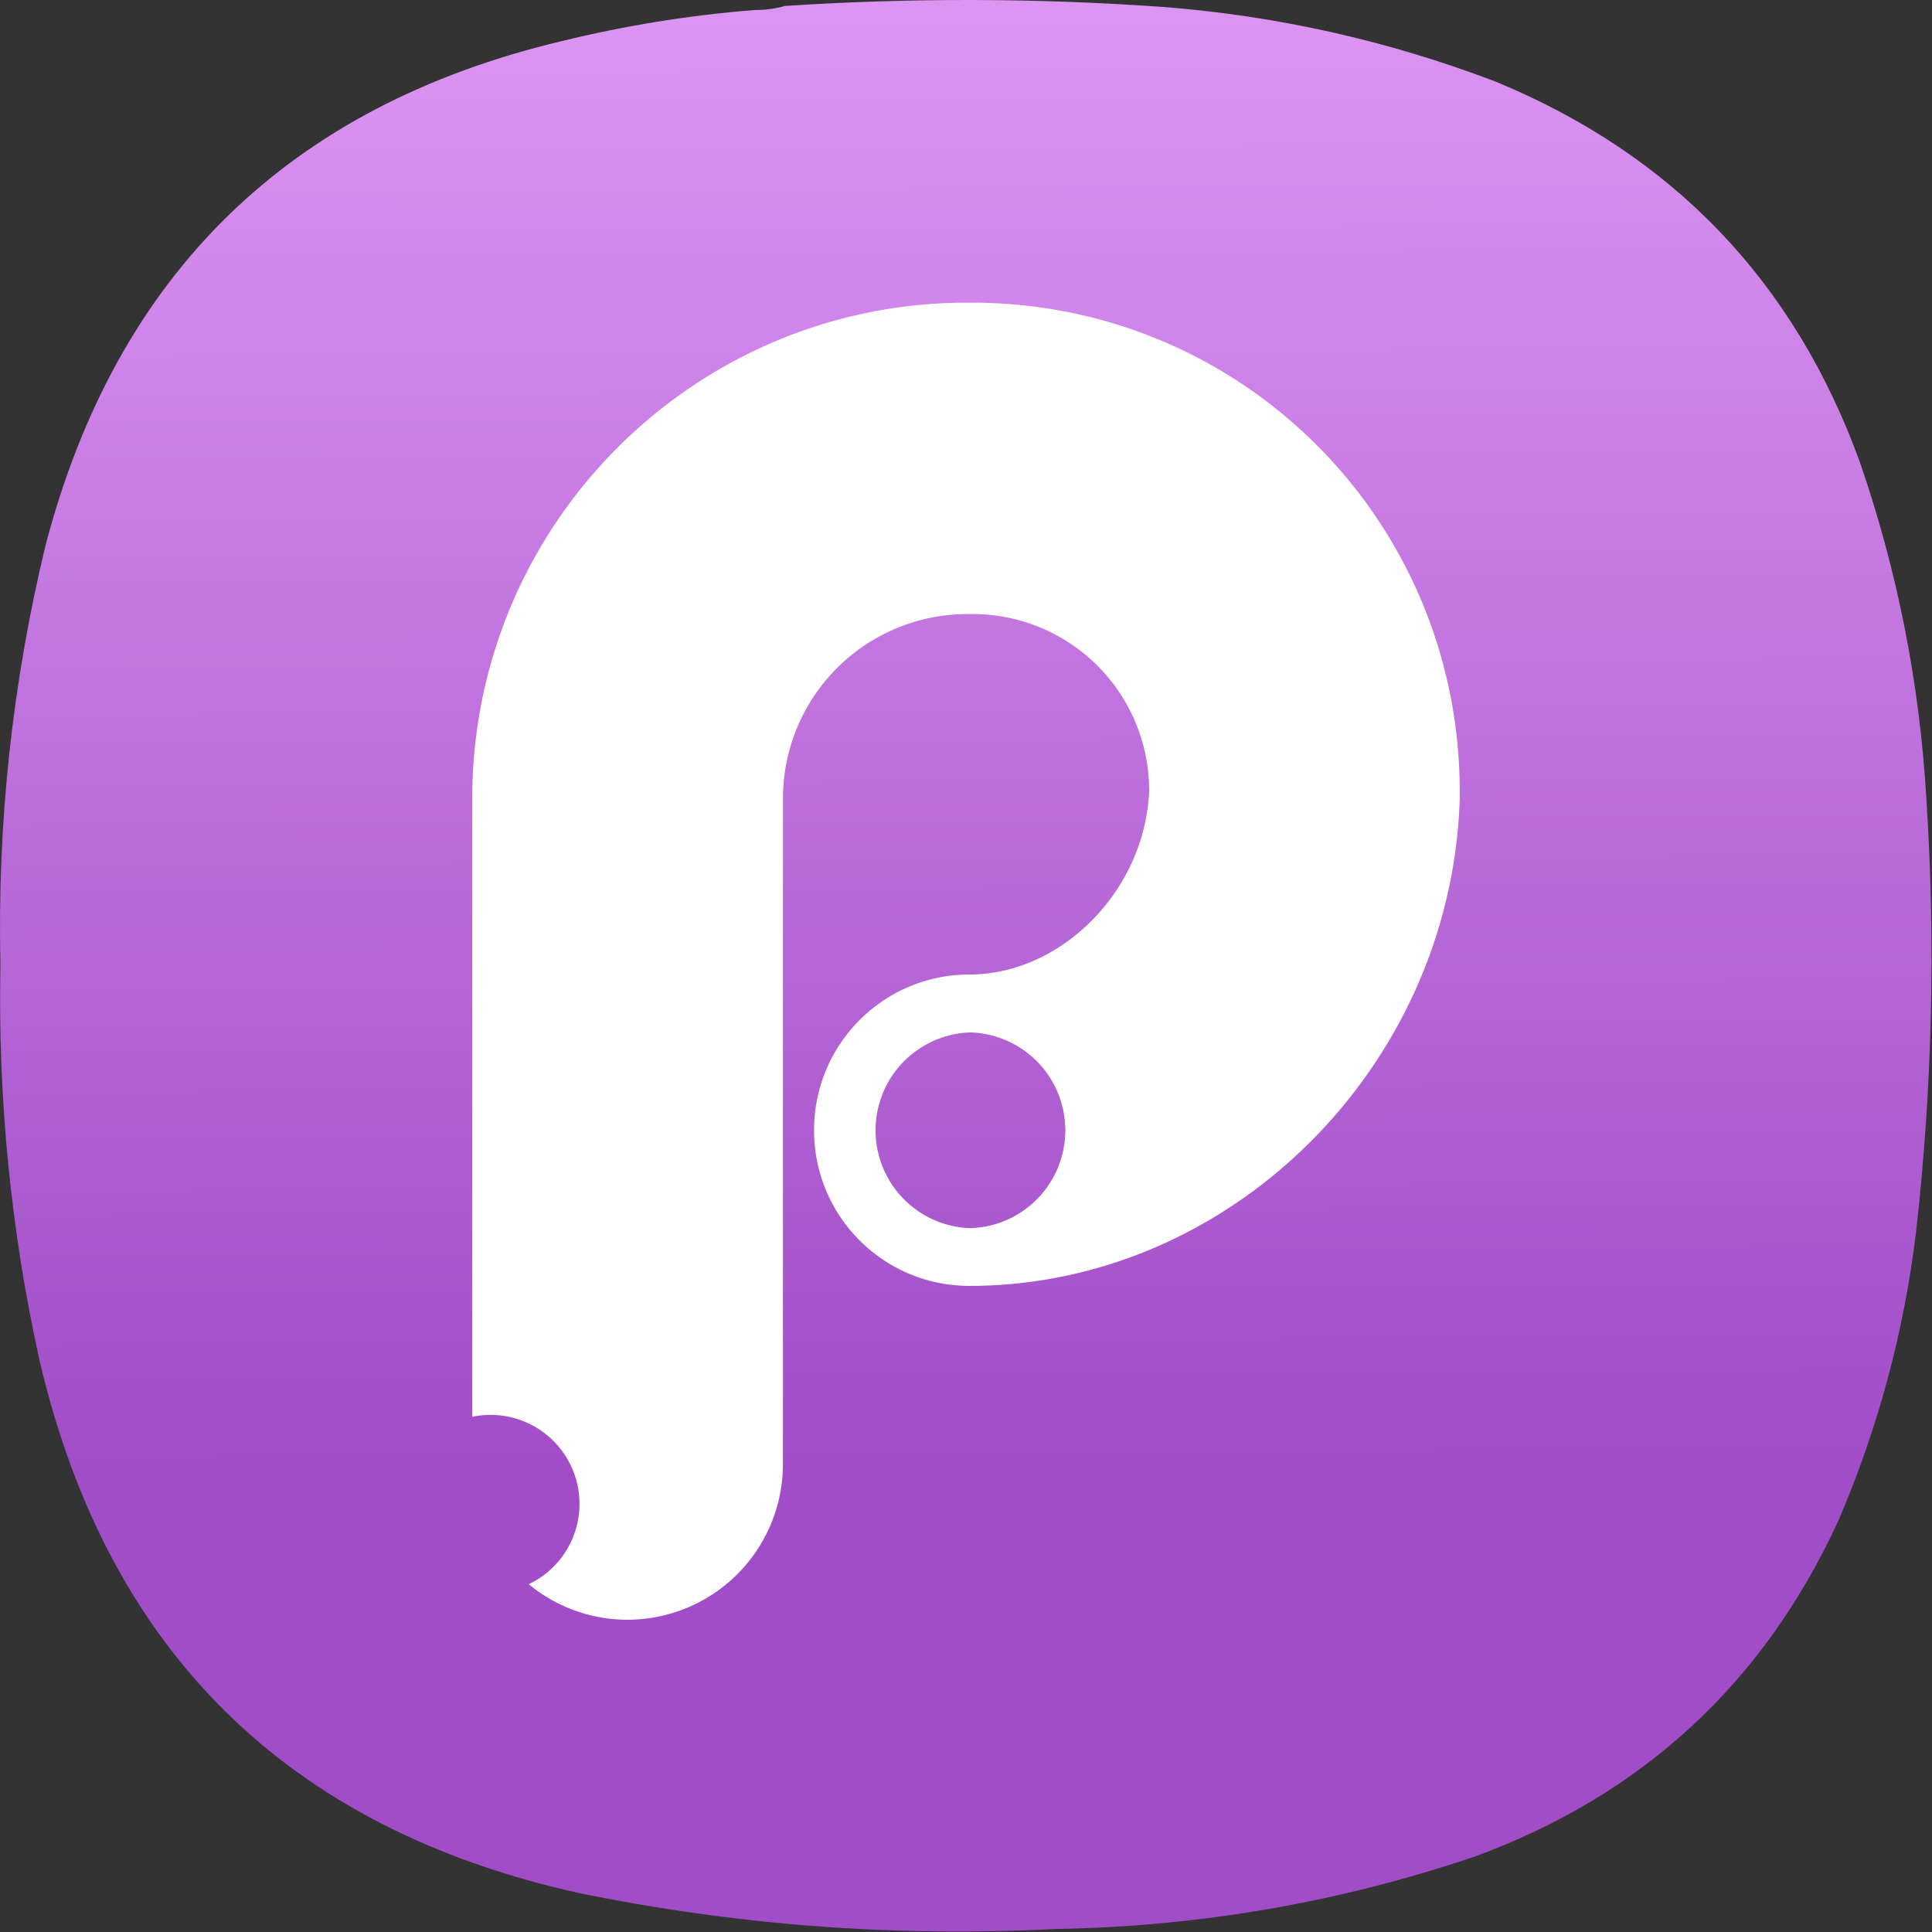 <?xml version="1.0" encoding="UTF-8" standalone="no"?>
<svg
   width="122"
   height="122"
   viewBox="0 0 122 122"
   fill="none"
   version="1.1"
   id="svg8571"
   sodipodi:docname="Template-B.svg"
   xml:space="preserve"
   xmlns:inkscape="http://www.inkscape.org/namespaces/inkscape"
   xmlns:sodipodi="http://sodipodi.sourceforge.net/DTD/sodipodi-0.dtd"
   xmlns:xlink="http://www.w3.org/1999/xlink"
   xmlns="http://www.w3.org/2000/svg"
   xmlns:svg="http://www.w3.org/2000/svg"><rect x="0" y="0" width="122" height="122" fill="#333333" stroke="none"/><sodipodi:namedview
     id="namedview8573"
     pagecolor="#ffffff"
     bordercolor="#000000"
     borderopacity="0.25"
     inkscape:showpageshadow="2"
     inkscape:pageopacity="0.0"
     inkscape:pagecheckerboard="0"
     inkscape:deskcolor="#d1d1d1"
     showgrid="false" /><defs
     id="defs8569"><linearGradient
       inkscape:collect="always"
       id="linearGradient35444"><stop
         style="stop-color:#a14dc8;stop-opacity:1;"
         offset="0"
         id="stop35440" /><stop
         style="stop-color:#eeaaff;stop-opacity:1"
         offset="1"
         id="stop35442" /></linearGradient><linearGradient
       id="linearGradient29319"
       inkscape:swatch="solid"><stop
         style="stop-color:#d2d8db;stop-opacity:1;"
         offset="0"
         id="stop29317" /></linearGradient><linearGradient
       id="fffff"
       inkscape:swatch="solid"><stop
         style="stop-color:#ffffff;stop-opacity:1;"
         offset="0"
         id="stop28389" /></linearGradient><linearGradient
       inkscape:collect="always"
       xlink:href="#linearGradient35444"
       id="linearGradient35446"
       x1="45.879"
       y1="69.326"
       x2="45.423"
       y2="-20.525"
       gradientUnits="userSpaceOnUse" /><linearGradient
       inkscape:collect="always"
       xlink:href="#linearGradient35444"
       id="linearGradient35511"
       gradientUnits="userSpaceOnUse"
       x1="45.879"
       y1="69.326"
       x2="45.423"
       y2="-20.525" /><linearGradient
       inkscape:collect="always"
       xlink:href="#linearGradient35444"
       id="linearGradient35513"
       gradientUnits="userSpaceOnUse"
       x1="45.879"
       y1="69.326"
       x2="45.423"
       y2="-20.525" /><linearGradient
       inkscape:collect="always"
       xlink:href="#linearGradient35444"
       id="linearGradient35515"
       gradientUnits="userSpaceOnUse"
       x1="45.879"
       y1="69.326"
       x2="45.423"
       y2="-20.525" /></defs><g
     id="g16605"
     transform="matrix(1.333,0,0,1.333,3.0444727e-4,5.917807e-4)"
     style="fill:url(#linearGradient35446);fill-opacity:1"
     inkscape:export-filename="../g16605.svg"
     inkscape:export-xdpi="100.72131"
     inkscape:export-ydpi="100.72131"><g
       id="g16607"
       style="fill:url(#linearGradient35515);fill-opacity:1"><g
         id="g16613"
         style="fill:url(#linearGradient35513);fill-opacity:1"><path
           d="m 35.75,0.473 c 0.5,0.004 0.977,-0.059 1.43,-0.192 5.972,-0.39 11.945,-0.375 17.914,0.047 5.414,0.422 10.656,1.598 15.722,3.524 8.426,3.468 14.192,9.484 17.293,18.05 1.778,5.157 2.825,10.457 3.145,15.903 0.445,6.843 0.285,13.668 -0.477,20.476 -0.57,4.789 -1.808,9.391 -3.715,13.813 -3.539,7.66 -9.269,12.945 -17.199,15.855 -6.425,2.172 -13.031,3.313 -19.82,3.43 C 42.41,91.773 34.848,91.203 27.367,89.664 13.594,86.594 5.098,78.199 1.879,64.473 0.512,58.293 -0.105,52.039 0.02,45.711 -0.133,38.98 0.582,32.344 2.164,25.805 5.539,12.973 13.684,5.02 26.605,1.949 29.613,1.211 32.664,0.719 35.75,0.473 Z"
           style="fill:url(#linearGradient35511);fill-opacity:1;fill-rule:evenodd;stroke:none"
           id="path16621" /></g></g></g><path
     d="m 61.07,19.112 c -17.257,0 -31.25,14.028 -31.25,31.327 v 39.027 a 5.619,5.619 0 0 1 3.571,10.572 9.762,9.762 0 0 0 6.241,2.243 9.825,9.825 0 0 0 9.807,-9.84 l 0.003,-42.006 a 11.645,11.645 0 0 1 11.63,-11.658 h 0.285 a 11.138,11.138 0 0 1 11.208,11.186 l 0.007,-0.272 -0.007,0.552 -0.005,-0.003 c 0.005,-0.09 0.005,-0.187 0.005,-0.277 -0.275,6.328 -5.577,11.575 -11.353,11.575 -5.419,0 -9.807,4.403 -9.807,9.835 0,5.432 4.39,9.827 9.807,9.827 16.465,0 30.336,-13.758 30.96,-30.573 0.005,-0.087 0.005,-0.177 0.007,-0.272 V 50.08 C 92.225,32.96 78.509,19.112 61.354,19.112 Z m 0.21,46.082 a 6.184,6.184 0 0 1 0,12.362 6.184,6.184 0 0 1 0,-12.362 z"
     fill="#ffffff"
     id="path35063"
     style="stroke-width:2.497" /></svg>
